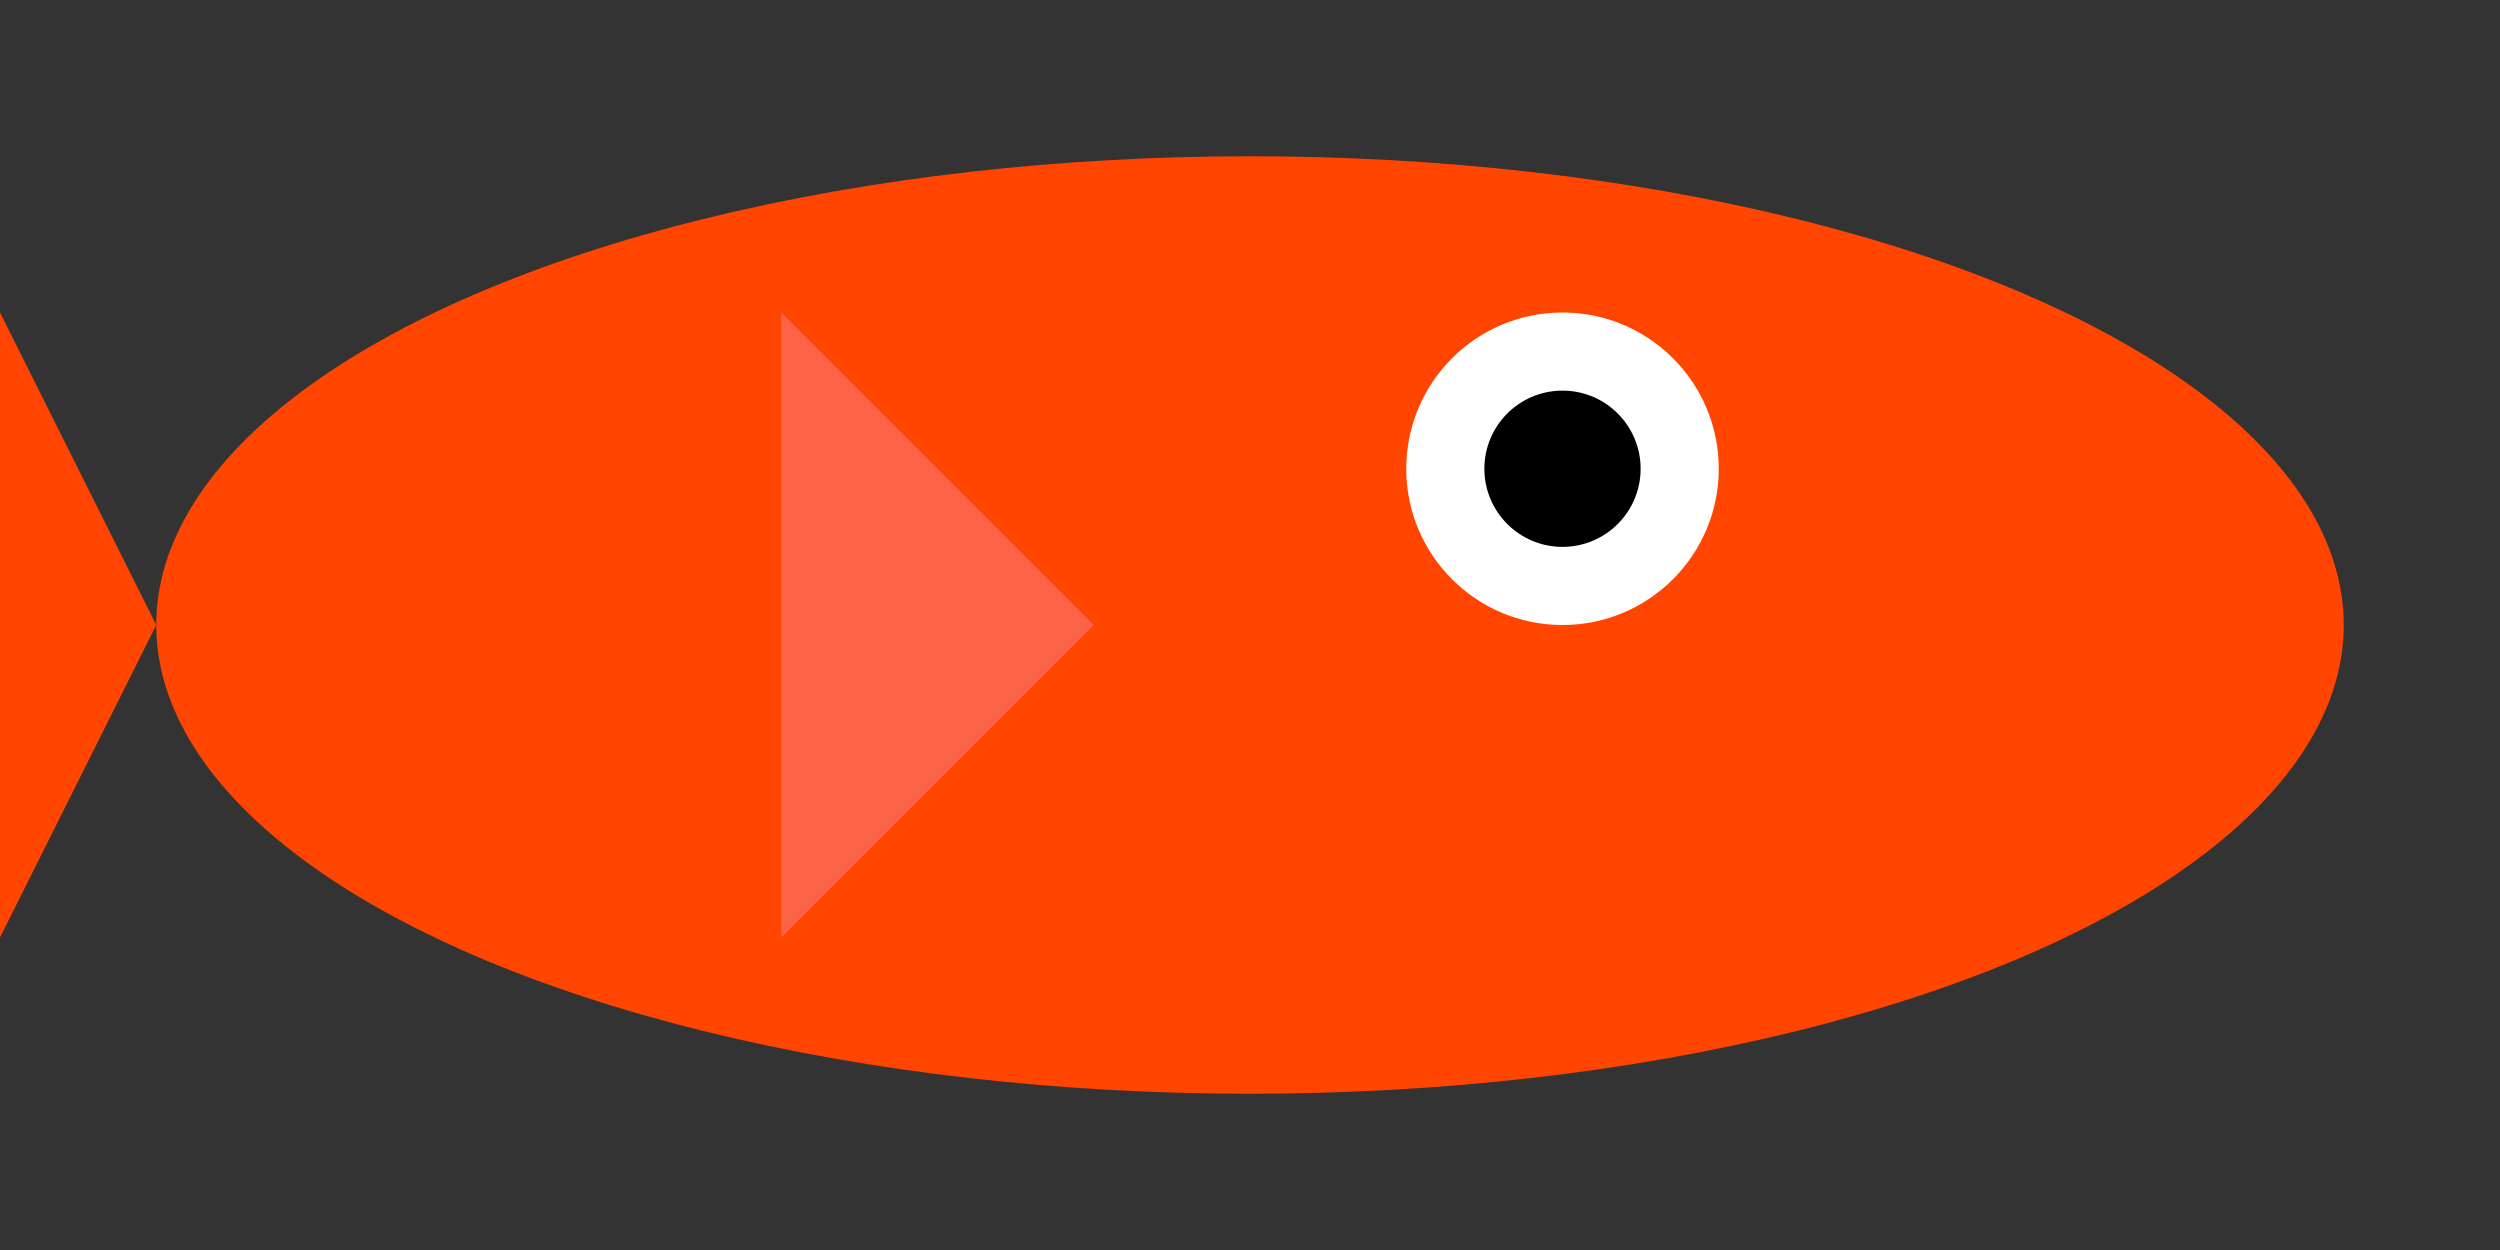 <svg xmlns="http://www.w3.org/2000/svg" width="64" height="32">
  
  <rect width="100%" height="100%" fill="#333333" stroke="none"/>
  
  <!-- Fish Enemy -->
  <!-- Body -->
  <ellipse cx="32" cy="16" rx="28" ry="12" fill="#FF4500" />
  <!-- Tail -->
  <polygon points="4,16 0,8 0,24" fill="#FF4500" />
  <!-- Eye -->
  <circle cx="40" cy="12" r="4" fill="#FFFFFF" />
  <circle cx="40" cy="12" r="2" fill="#000000" />
  <!-- Fin -->
  <polygon points="20,8 28,16 20,24" fill="#FF6347" />

</svg>